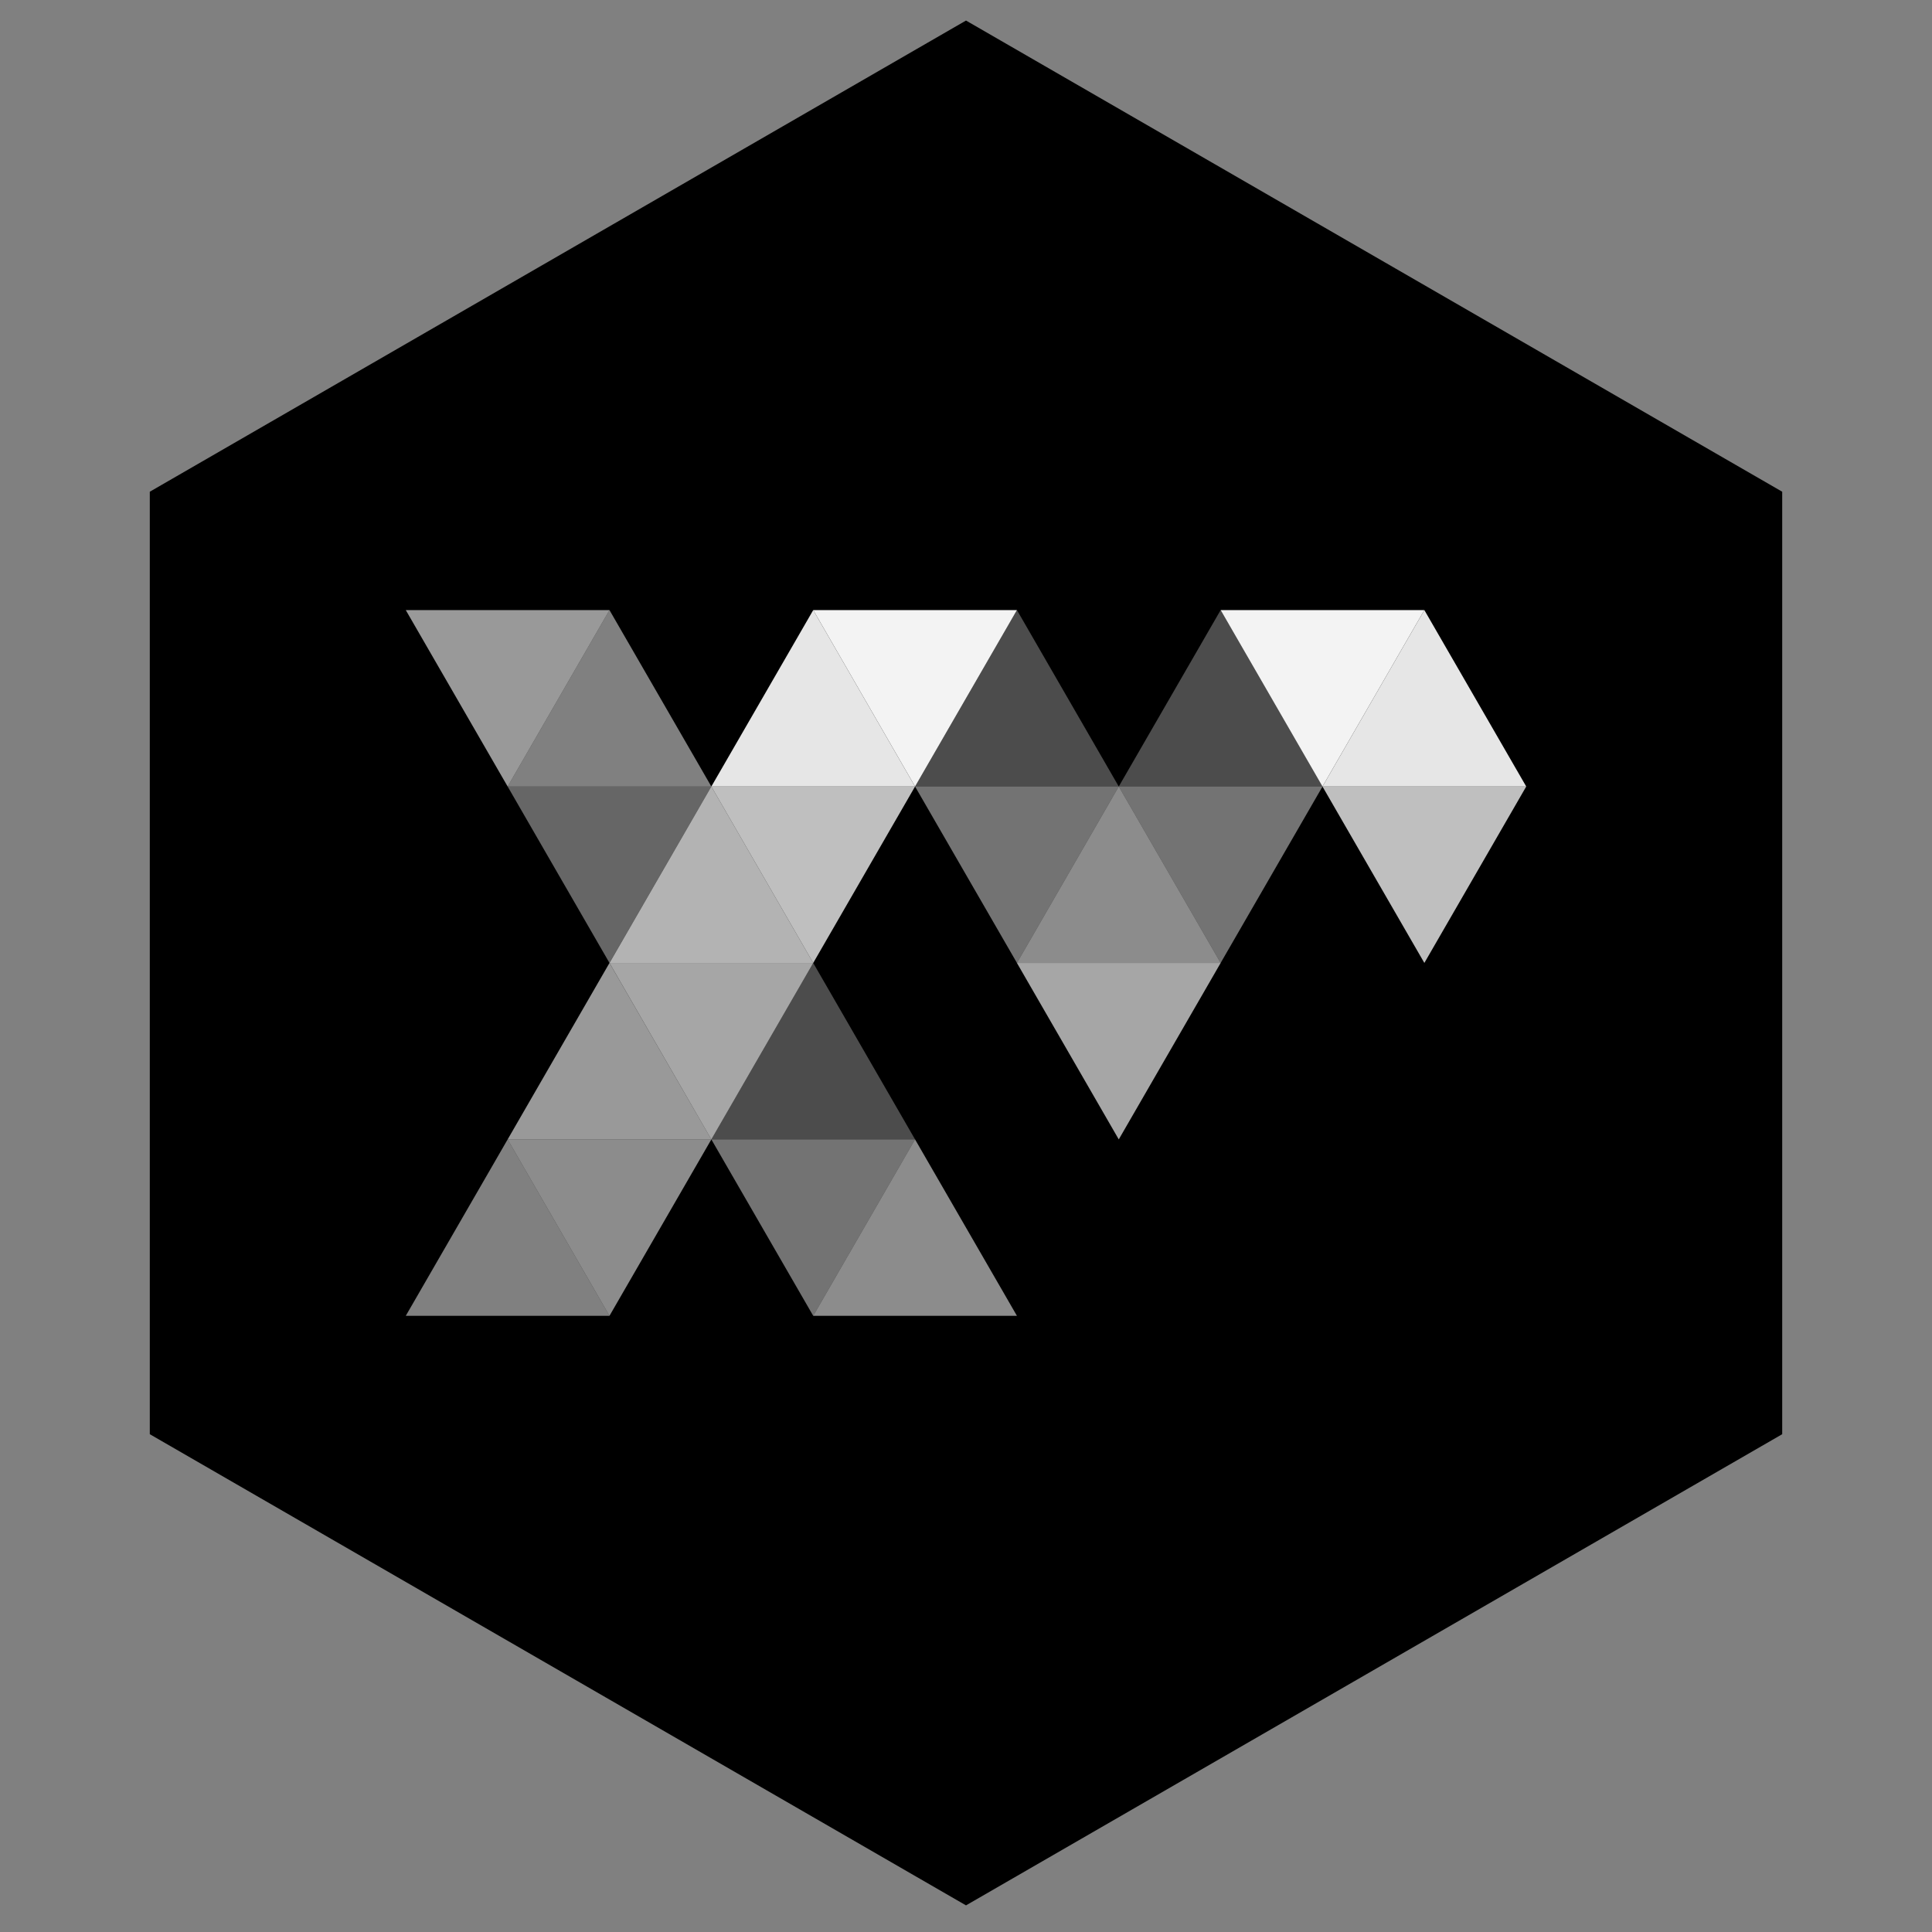 <svg width="41" height="41" viewBox="0 0 41 41" fill="none" xmlns="http://www.w3.org/2000/svg">
<rect x="0" y="0" width="41" height="41" fill="#808080" stroke="none"/>
<path d="M20.5 0.436L37.821 10.435V30.436L20.5 40.435L3.179 30.436V10.435L20.5 0.436Z" fill="black"/>
<path opacity="0.6" d="M12.934 20.436L15.096 24.18H10.773L12.934 20.436Z" fill="white"/>
<path opacity="0.4" d="M12.934 20.435L10.773 16.691H15.096L12.934 20.435Z" fill="white"/>
<path opacity="0.65" d="M12.935 20.436H17.258L15.096 24.18L12.935 20.436Z" fill="white"/>
<path opacity="0.7" d="M12.935 20.435L15.096 16.691L17.258 20.435H12.935Z" fill="white"/>
<path opacity="0.55" d="M25.904 20.435H21.581L23.742 16.691L25.904 20.435Z" fill="white"/>
<path opacity="0.65" d="M25.904 20.436L23.742 24.18L21.581 20.436H25.904Z" fill="white"/>
<path opacity="0.9" d="M32.389 16.691H28.065L30.227 12.947L32.389 16.691Z" fill="white"/>
<path opacity="0.75" d="M32.389 16.691L30.227 20.435L28.065 16.691H32.389Z" fill="white"/>
<path opacity="0.45" d="M19.419 16.691H23.742L21.581 20.435L19.419 16.691Z" fill="white"/>
<path opacity="0.9" d="M19.419 16.691H15.096L17.258 12.947L19.419 16.691Z" fill="white"/>
<path opacity="0.3" d="M19.419 16.691L21.581 12.947L23.742 16.691H19.419Z" fill="white"/>
<path opacity="0.75" d="M19.419 16.691L17.258 20.435L15.096 16.691H19.419Z" fill="white"/>
<path opacity="0.5" d="M12.934 12.947L15.096 16.691H10.773L12.934 12.947Z" fill="white"/>
<path opacity="0.6" d="M12.934 12.947L10.773 16.691L8.611 12.947L12.934 12.947Z" fill="white"/>
<path opacity="0.3" d="M25.904 12.947L28.066 16.691H23.742L25.904 12.947Z" fill="white"/>
<path opacity="0.95" d="M25.904 12.947L30.227 12.947L28.065 16.691L25.904 12.947Z" fill="white"/>
<path opacity="0.45" d="M23.742 16.691L28.066 16.691L25.904 20.435L23.742 16.691Z" fill="white"/>
<path opacity="0.55" d="M19.419 24.18L21.581 27.924H17.258L19.419 24.18Z" fill="white"/>
<path opacity="0.3" d="M19.419 24.18H15.096L17.258 20.436L19.419 24.18Z" fill="white"/>
<path opacity="0.45" d="M19.419 24.18L17.258 27.924L15.096 24.18H19.419Z" fill="white"/>
<path opacity="0.55" d="M12.934 27.924L10.773 24.18H15.096L12.934 27.924Z" fill="white"/>
<path opacity="0.5" d="M12.934 27.924H8.611L10.773 24.18L12.934 27.924Z" fill="white"/>
<path opacity="0.95" d="M17.258 12.947L21.581 12.947L19.419 16.691L17.258 12.947Z" fill="white"/>
</svg>
